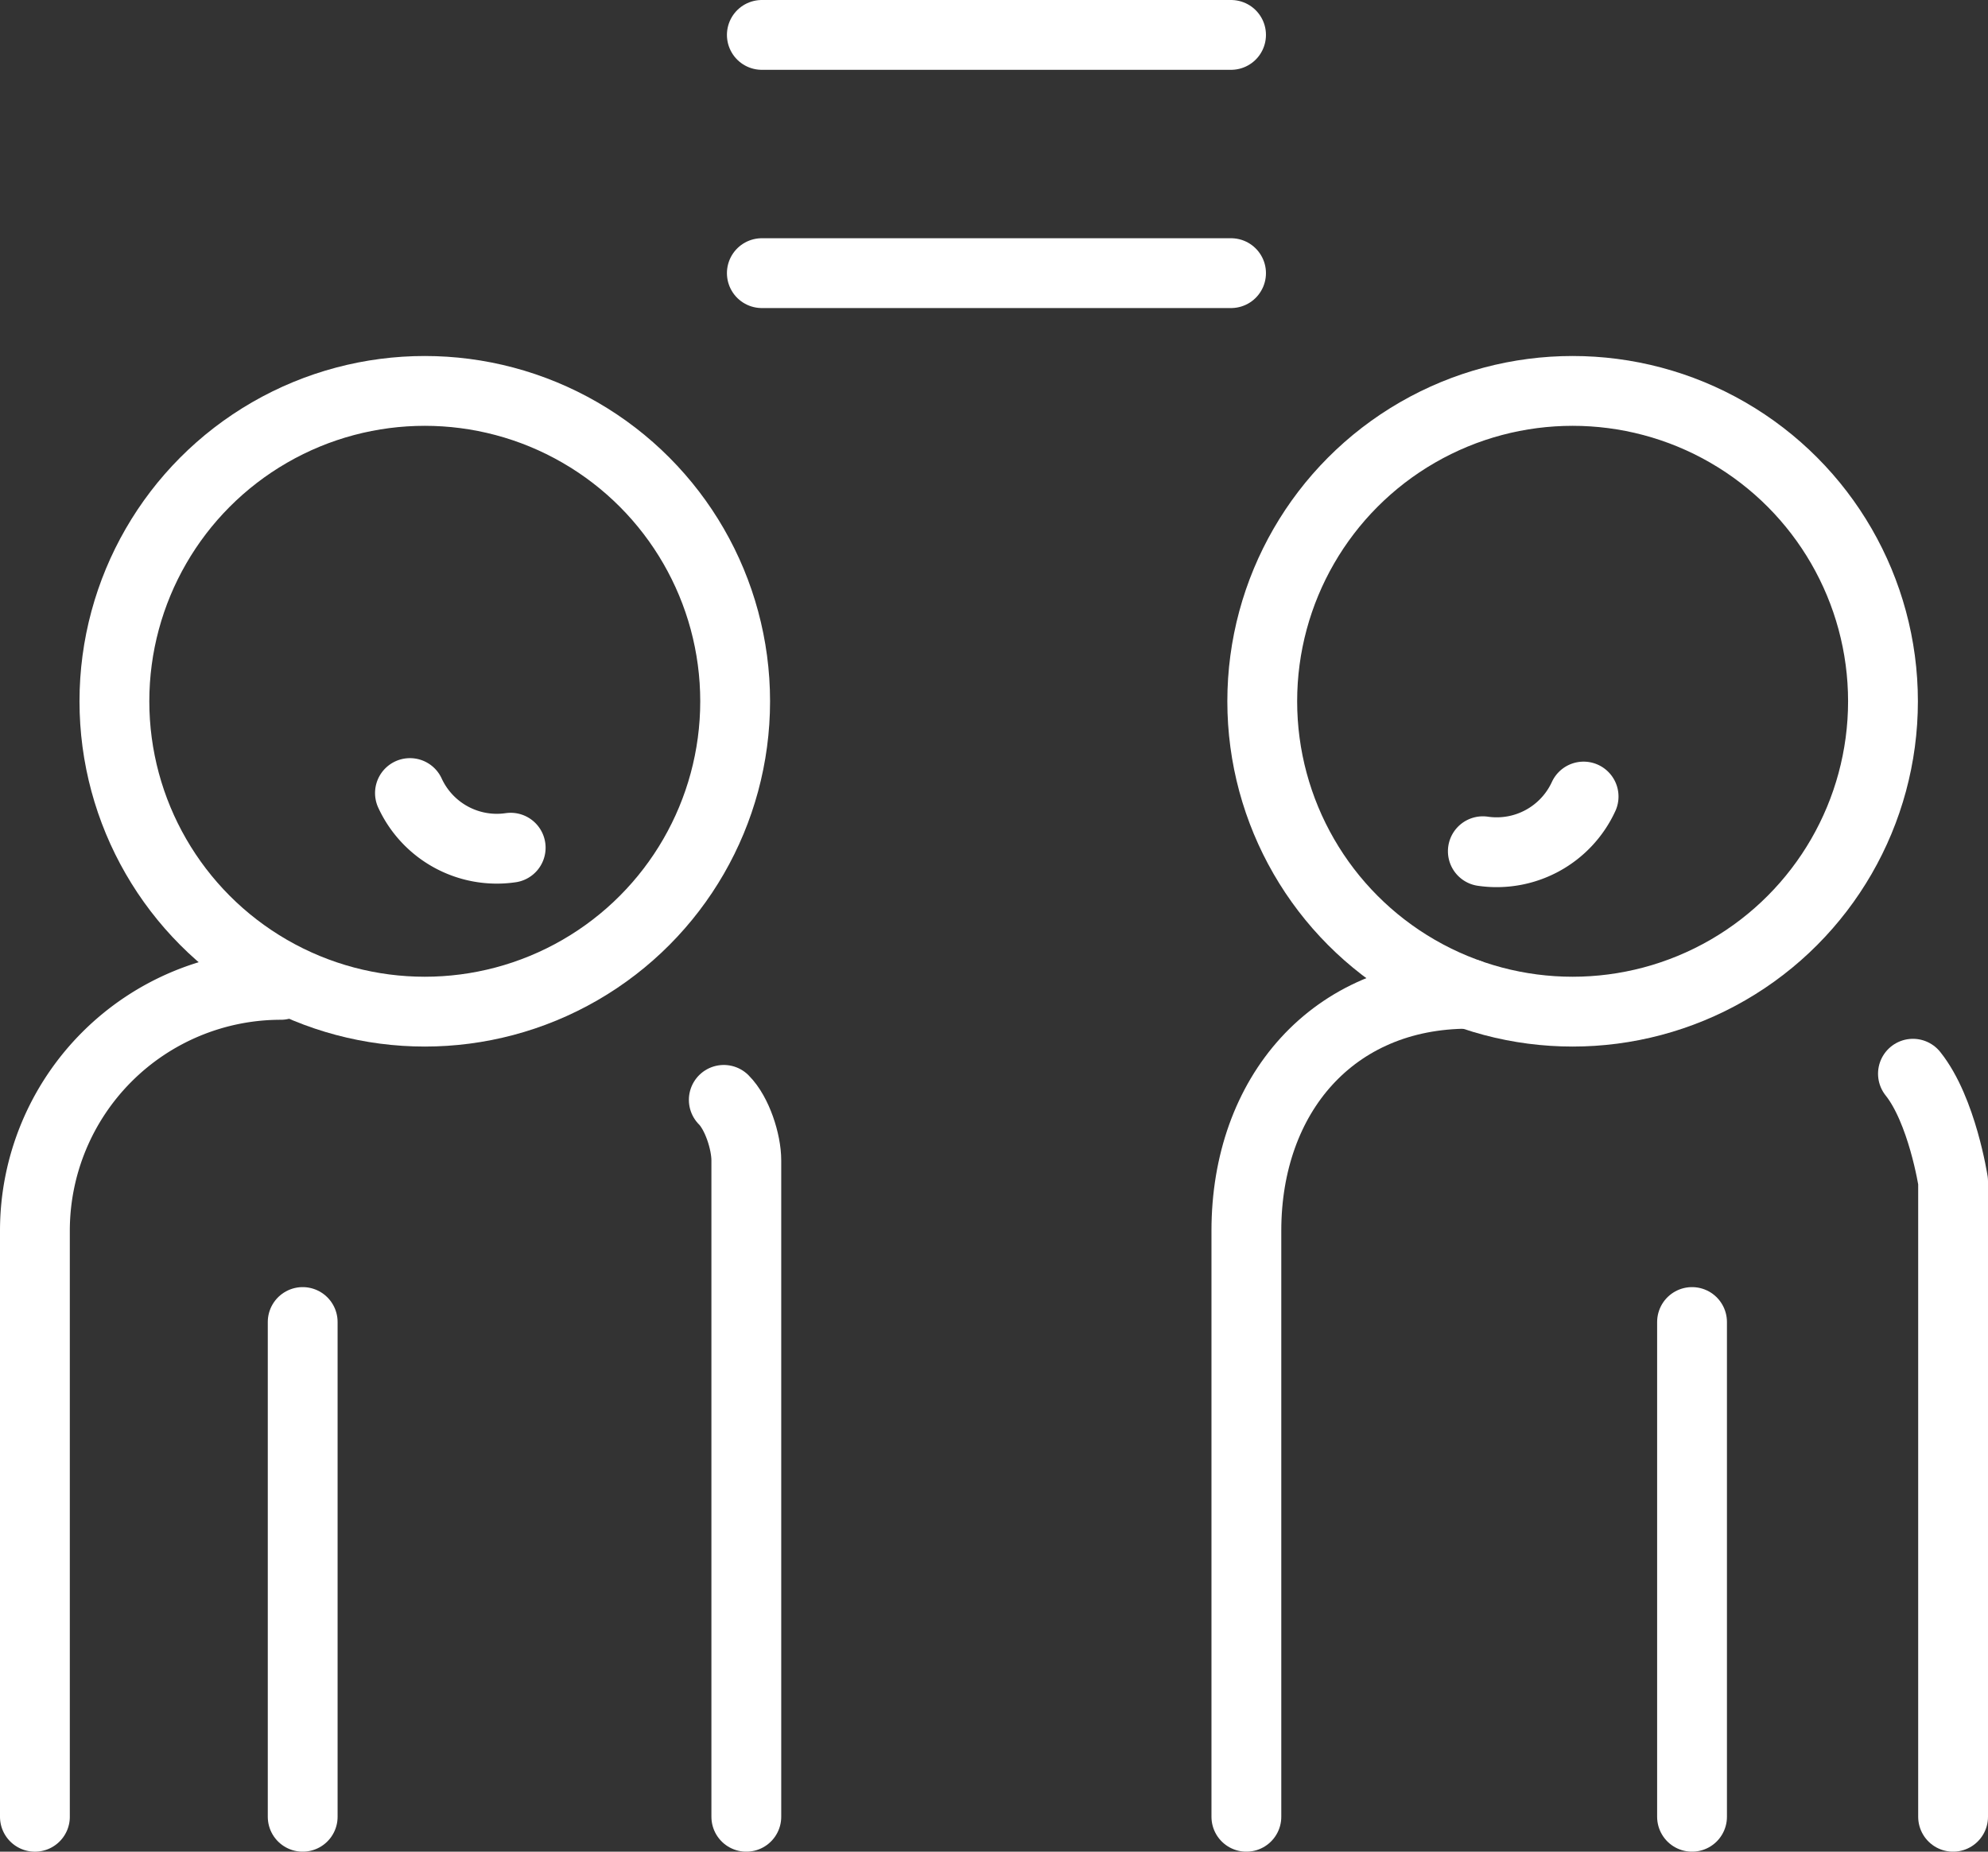 <svg xmlns="http://www.w3.org/2000/svg" viewBox="0 0 626.43 583.48"><rect x="0" y="0" width="626.43" height="583.48" fill="#333333" stroke="none"/><defs><style>.cls-1{fill:none;stroke:#fff;stroke-linecap:round;stroke-linejoin:round;stroke-width:22px;}</style></defs><g id="Layer_2" data-name="Layer 2"><g id="Layer_4" data-name="Layer 4"><line class="cls-1" x1="95.38" y1="416.58" x2="95.38" y2="572.48"/><line class="cls-1" x1="533.17" y1="416.58" x2="533.17" y2="572.48"/><line class="cls-1" x1="240.06" y1="86.07" x2="387.91" y2="86.07"/><line class="cls-1" x1="240.06" y1="11" x2="387.91" y2="11"/><path class="cls-1" d="M235.17,572.48V365.66c0-5.85-2.88-14.86-7.1-19.08"/><path class="cls-1" d="M11,572.48V387.81a77.47,77.47,0,0,1,77.47-77.47h0"/><circle class="cls-1" cx="133.85" cy="220.98" r="97.8"/><path class="cls-1" d="M129.18,249.9a30.13,30.13,0,0,0,31.74,17.22"/><path class="cls-1" d="M392.74,572.48V387.81c0-42.79,27.24-74.66,70-74.66"/><circle class="cls-1" cx="495.54" cy="220.98" r="97.8"/><path class="cls-1" d="M499,251a30.14,30.14,0,0,1-31.75,17.23"/><path class="cls-1" d="M615.43,572.48V372.28s-3.45-22.44-12.65-33.94"/></g></g></svg>